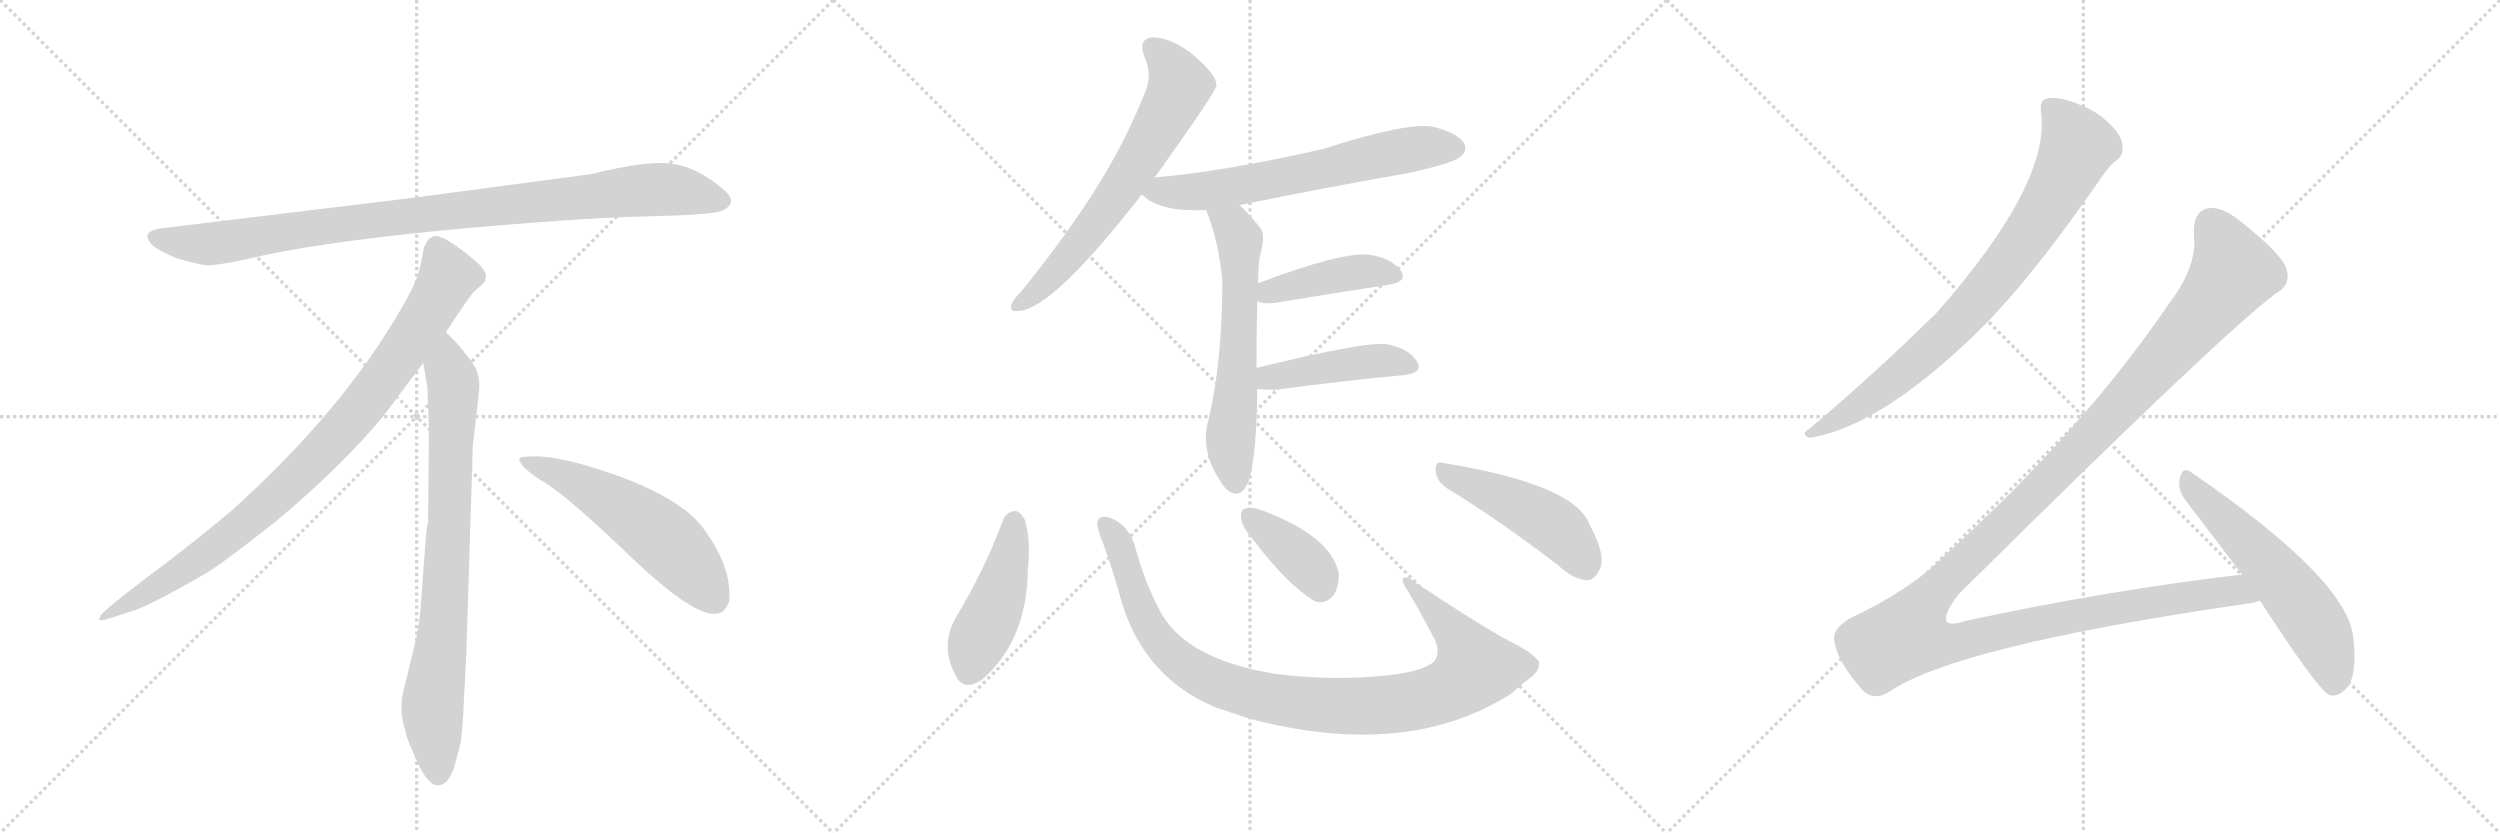 <svg version="1.1" viewBox="0 0 3072 1024" xmlns="http://www.w3.org/2000/svg">
  <g stroke="lightgray" stroke-dasharray="1,1" stroke-width="1" transform="scale(4, 4)">
    <line x1="0" y1="0" x2="256" y2="256"></line>
    <line x1="256" y1="0" x2="0" y2="256"></line>
    <line x1="128" y1="0" x2="128" y2="256"></line>
    <line x1="0" y1="128" x2="256" y2="128"></line>
    <line x1="256" y1="0" x2="512" y2="256"></line>
    <line x1="512" y1="0" x2="256" y2="256"></line>
    <line x1="384" y1="0" x2="384" y2="256"></line>
    <line x1="256" y1="128" x2="512" y2="128"></line>
    <line x1="512" y1="0" x2="768" y2="256"></line>
    <line x1="768" y1="0" x2="512" y2="256"></line>
    <line x1="640" y1="0" x2="640" y2="256"></line>
    <line x1="512" y1="128" x2="768" y2="128"></line>
  </g>
<g transform="scale(1, -1) translate(0, -850)">
   <style type="text/css">
    @keyframes keyframes0 {
      from {
       stroke: black;
       stroke-dashoffset: 952;
       stroke-width: 128;
       }
       76% {
       animation-timing-function: step-end;
       stroke: black;
       stroke-dashoffset: 0;
       stroke-width: 128;
       }
       to {
       stroke: black;
       stroke-width: 1024;
       }
       }
       #make-me-a-hanzi-animation-0 {
         animation: keyframes0 1.025s both;
         animation-delay: 0s;
         animation-timing-function: linear;
       }
    @keyframes keyframes1 {
      from {
       stroke: black;
       stroke-dashoffset: 897;
       stroke-width: 128;
       }
       74% {
       animation-timing-function: step-end;
       stroke: black;
       stroke-dashoffset: 0;
       stroke-width: 128;
       }
       to {
       stroke: black;
       stroke-width: 1024;
       }
       }
       #make-me-a-hanzi-animation-1 {
         animation: keyframes1 0.98s both;
         animation-delay: 1.025s;
         animation-timing-function: linear;
       }
    @keyframes keyframes2 {
      from {
       stroke: black;
       stroke-dashoffset: 792;
       stroke-width: 128;
       }
       72% {
       animation-timing-function: step-end;
       stroke: black;
       stroke-dashoffset: 0;
       stroke-width: 128;
       }
       to {
       stroke: black;
       stroke-width: 1024;
       }
       }
       #make-me-a-hanzi-animation-2 {
         animation: keyframes2 0.895s both;
         animation-delay: 2.005s;
         animation-timing-function: linear;
       }
    @keyframes keyframes3 {
      from {
       stroke: black;
       stroke-dashoffset: 548;
       stroke-width: 128;
       }
       64% {
       animation-timing-function: step-end;
       stroke: black;
       stroke-dashoffset: 0;
       stroke-width: 128;
       }
       to {
       stroke: black;
       stroke-width: 1024;
       }
       }
       #make-me-a-hanzi-animation-3 {
         animation: keyframes3 0.696s both;
         animation-delay: 2.899s;
         animation-timing-function: linear;
       }
    @keyframes keyframes4 {
      from {
       stroke: black;
       stroke-dashoffset: 651;
       stroke-width: 128;
       }
       68% {
       animation-timing-function: step-end;
       stroke: black;
       stroke-dashoffset: 0;
       stroke-width: 128;
       }
       to {
       stroke: black;
       stroke-width: 1024;
       }
       }
       #make-me-a-hanzi-animation-4 {
         animation: keyframes4 0.78s both;
         animation-delay: 3.595s;
         animation-timing-function: linear;
       }
    @keyframes keyframes5 {
      from {
       stroke: black;
       stroke-dashoffset: 638;
       stroke-width: 128;
       }
       67% {
       animation-timing-function: step-end;
       stroke: black;
       stroke-dashoffset: 0;
       stroke-width: 128;
       }
       to {
       stroke: black;
       stroke-width: 1024;
       }
       }
       #make-me-a-hanzi-animation-5 {
         animation: keyframes5 0.769s both;
         animation-delay: 4.375s;
         animation-timing-function: linear;
       }
    @keyframes keyframes6 {
      from {
       stroke: black;
       stroke-dashoffset: 602;
       stroke-width: 128;
       }
       66% {
       animation-timing-function: step-end;
       stroke: black;
       stroke-dashoffset: 0;
       stroke-width: 128;
       }
       to {
       stroke: black;
       stroke-width: 1024;
       }
       }
       #make-me-a-hanzi-animation-6 {
         animation: keyframes6 0.74s both;
         animation-delay: 5.144s;
         animation-timing-function: linear;
       }
    @keyframes keyframes7 {
      from {
       stroke: black;
       stroke-dashoffset: 421;
       stroke-width: 128;
       }
       58% {
       animation-timing-function: step-end;
       stroke: black;
       stroke-dashoffset: 0;
       stroke-width: 128;
       }
       to {
       stroke: black;
       stroke-width: 1024;
       }
       }
       #make-me-a-hanzi-animation-7 {
         animation: keyframes7 0.593s both;
         animation-delay: 5.884s;
         animation-timing-function: linear;
       }
    @keyframes keyframes8 {
      from {
       stroke: black;
       stroke-dashoffset: 440;
       stroke-width: 128;
       }
       59% {
       animation-timing-function: step-end;
       stroke: black;
       stroke-dashoffset: 0;
       stroke-width: 128;
       }
       to {
       stroke: black;
       stroke-width: 1024;
       }
       }
       #make-me-a-hanzi-animation-8 {
         animation: keyframes8 0.608s both;
         animation-delay: 6.477s;
         animation-timing-function: linear;
       }
    @keyframes keyframes9 {
      from {
       stroke: black;
       stroke-dashoffset: 450;
       stroke-width: 128;
       }
       59% {
       animation-timing-function: step-end;
       stroke: black;
       stroke-dashoffset: 0;
       stroke-width: 128;
       }
       to {
       stroke: black;
       stroke-width: 1024;
       }
       }
       #make-me-a-hanzi-animation-9 {
         animation: keyframes9 0.616s both;
         animation-delay: 7.085s;
         animation-timing-function: linear;
       }
    @keyframes keyframes10 {
      from {
       stroke: black;
       stroke-dashoffset: 972;
       stroke-width: 128;
       }
       76% {
       animation-timing-function: step-end;
       stroke: black;
       stroke-dashoffset: 0;
       stroke-width: 128;
       }
       to {
       stroke: black;
       stroke-width: 1024;
       }
       }
       #make-me-a-hanzi-animation-10 {
         animation: keyframes10 1.041s both;
         animation-delay: 7.701s;
         animation-timing-function: linear;
       }
    @keyframes keyframes11 {
      from {
       stroke: black;
       stroke-dashoffset: 379;
       stroke-width: 128;
       }
       55% {
       animation-timing-function: step-end;
       stroke: black;
       stroke-dashoffset: 0;
       stroke-width: 128;
       }
       to {
       stroke: black;
       stroke-width: 1024;
       }
       }
       #make-me-a-hanzi-animation-11 {
         animation: keyframes11 0.558s both;
         animation-delay: 8.742s;
         animation-timing-function: linear;
       }
    @keyframes keyframes12 {
      from {
       stroke: black;
       stroke-dashoffset: 468;
       stroke-width: 128;
       }
       60% {
       animation-timing-function: step-end;
       stroke: black;
       stroke-dashoffset: 0;
       stroke-width: 128;
       }
       to {
       stroke: black;
       stroke-width: 1024;
       }
       }
       #make-me-a-hanzi-animation-12 {
         animation: keyframes12 0.631s both;
         animation-delay: 9.3s;
         animation-timing-function: linear;
       }
    @keyframes keyframes13 {
      from {
       stroke: black;
       stroke-dashoffset: 800;
       stroke-width: 128;
       }
       72% {
       animation-timing-function: step-end;
       stroke: black;
       stroke-dashoffset: 0;
       stroke-width: 128;
       }
       to {
       stroke: black;
       stroke-width: 1024;
       }
       }
       #make-me-a-hanzi-animation-13 {
         animation: keyframes13 0.901s both;
         animation-delay: 9.931s;
         animation-timing-function: linear;
       }
    @keyframes keyframes14 {
      from {
       stroke: black;
       stroke-dashoffset: 1359;
       stroke-width: 128;
       }
       82% {
       animation-timing-function: step-end;
       stroke: black;
       stroke-dashoffset: 0;
       stroke-width: 128;
       }
       to {
       stroke: black;
       stroke-width: 1024;
       }
       }
       #make-me-a-hanzi-animation-14 {
         animation: keyframes14 1.356s both;
         animation-delay: 10.832s;
         animation-timing-function: linear;
       }
    @keyframes keyframes15 {
      from {
       stroke: black;
       stroke-dashoffset: 569;
       stroke-width: 128;
       }
       65% {
       animation-timing-function: step-end;
       stroke: black;
       stroke-dashoffset: 0;
       stroke-width: 128;
       }
       to {
       stroke: black;
       stroke-width: 1024;
       }
       }
       #make-me-a-hanzi-animation-15 {
         animation: keyframes15 0.713s both;
         animation-delay: 12.188s;
         animation-timing-function: linear;
       }
</style>
<path d="M 726 636 L 508 607 L 203 570 Q 170 567 187 549 Q 195 542 216 533 Q 244 525 253 524 Q 263 523 305 532 Q 383 551 545 567 Q 707 582 792 584 Q 877 586 887 591 Q 909 601 888 618 Q 856 645 825 649 Q 795 653 726 636 Z" fill="lightgray"></path> 
<path d="M 548 442 Q 576 485 583 492 L 594 502 Q 597 505 597 511 Q 597 516 590 524 Q 572 541 548 556 Q 537 561 533 560 L 528 557 Q 526 556 524 552 Q 522 547 521 546 L 517 526 Q 514 507 496 476 Q 424 348 284 222 Q 235 181 180 140 Q 126 99 124 94 Q 117 84 134 90 L 159 98 Q 179 103 247 142 Q 268 153 341 211 Q 422 279 472 340 L 520 404 L 548 442 Z" fill="lightgray"></path> 
<path d="M 573 46 L 581 302 L 587 354 Q 589 370 589 377 Q 589 398 571 416 Q 569 421 548 442 C 527 464 515 434 520 404 L 525 376 Q 527 335 527 314 L 526 208 Q 524 202 522 172 L 518 119 Q 516 86 512 68 L 497 6 Q 489 -22 498 -47 L 500 -56 Q 502 -62 514 -89 Q 527 -116 539 -115 Q 551 -114 558 -93 L 566 -63 Q 569 -40 570 -12 L 573 46 Z" fill="lightgray"></path> 
<path d="M 638 285 Q 641 274 671 256 Q 701 237 777 164 Q 854 91 881 96 Q 891 97 896 111 Q 900 155 861 205 Q 836 235 771 261 Q 688 292 650 289 Q 637 289 638 285 Z" fill="lightgray"></path> 
<path d="M 1419 632 Q 1494 737 1495 745 Q 1494 748 1494 750 Q 1490 763 1462 786 Q 1437 804 1417 804 Q 1398 803 1406 781 Q 1416 759 1408 739 Q 1383 675 1344 614 Q 1307 556 1255 492 Q 1245 482 1243 476 Q 1239 466 1253 468 Q 1295 472 1403 611 L 1419 632 Z" fill="lightgray"></path> 
<path d="M 1523 598 Q 1626 619 1734 638 Q 1786 650 1794 657 Q 1804 664 1799 674 Q 1792 686 1762 694 Q 1732 701 1626 667 Q 1503 639 1419 632 C 1389 629 1380 628 1403 611 Q 1425 589 1482 592 L 1523 598 Z" fill="lightgray"></path> 
<path d="M 1544 398 Q 1544 447 1545 480 L 1546 502 Q 1546 527 1549 539 Q 1556 563 1547 572 Q 1534 588 1523 598 C 1502 619 1471 620 1482 592 Q 1497 556 1502 506 Q 1502 406 1485 334 Q 1473 294 1505 251 Q 1506 250 1508 248 Q 1524 235 1534 258 Q 1544 286 1545 372 L 1544 398 Z" fill="lightgray"></path> 
<path d="M 1545 480 Q 1552 476 1568 478 Q 1647 491 1706 500 Q 1731 504 1721 518 Q 1709 533 1683 537 Q 1649 541 1546 502 C 1518 491 1517 490 1545 480 Z" fill="lightgray"></path> 
<path d="M 1545 372 Q 1555 371 1567 371 Q 1658 383 1725 389 Q 1750 392 1741 406 Q 1731 422 1704 427 Q 1679 431 1544 398 C 1515 391 1515 374 1545 372 Z" fill="lightgray"></path> 
<path d="M 1233 212 Q 1209 148 1175 92 Q 1154 56 1175 19 Q 1184 0 1207 15 Q 1262 63 1263 150 Q 1267 186 1259 212 Q 1253 222 1247 222 Q 1237 221 1233 212 Z" fill="lightgray"></path> 
<path d="M 1891 37 Q 1884 47 1863 58 Q 1830 74 1738 135 Q 1731 142 1725 140 Q 1722 139 1725 132 Q 1744 101 1763 64 Q 1770 49 1763 38 Q 1750 25 1704 20 Q 1637 13 1567 22 Q 1456 40 1425 100 Q 1407 134 1396 174 Q 1390 199 1372 210 Q 1356 219 1350 212 Q 1346 208 1352 191 Q 1359 175 1374 126 Q 1399 21 1493 -19 Q 1511 -25 1535 -33 Q 1728 -84 1856 -3 Q 1866 6 1880 17 Q 1893 26 1891 37 Z" fill="lightgray"></path> 
<path d="M 1539 188 Q 1582 131 1616 111 Q 1629 107 1639 119 Q 1646 131 1645 146 Q 1635 191 1553 222 Q 1538 228 1530 225 Q 1524 224 1525 213 Q 1526 203 1539 188 Z" fill="lightgray"></path> 
<path d="M 1778 250 Q 1839 213 1914 156 Q 1933 138 1950 137 Q 1959 137 1965 149 Q 1975 165 1953 206 Q 1934 255 1774 281 Q 1764 285 1764 272 Q 1765 259 1778 250 Z" fill="lightgray"></path> 
<path d="M 2508 712 Q 2520 625 2380 466 Q 2304 391 2222 322 Q 2212 316 2224 312 Q 2317 327 2447 459 Q 2450 463 2454 467 Q 2505 521 2583 633 Q 2593 648 2601 653 Q 2610 660 2608 672 Q 2607 684 2592 698 Q 2576 714 2554 722 Q 2529 732 2516 729 Q 2506 728 2508 712 Z" fill="lightgray"></path> 
<path d="M 2755 144 Q 2592 125 2415 87 Q 2397 81 2392 86 Q 2388 96 2407 120 Q 2729 439 2796 489 Q 2815 499 2810 518 Q 2806 537 2748 582 Q 2727 597 2713 594 Q 2694 590 2696 560 Q 2700 523 2666 478 Q 2557 318 2387 165 Q 2347 125 2273 90 Q 2251 77 2254 62 Q 2258 37 2287 4 Q 2300 -12 2320 -1 Q 2401 56 2760 108 Q 2769 109 2777 112 C 2806 118 2785 148 2755 144 Z" fill="lightgray"></path> 
<path d="M 2777 112 Q 2847 4 2862 -4 Q 2872 -7 2881 2 Q 2897 15 2892 64 Q 2888 136 2692 270 Q 2683 277 2679 264 Q 2675 249 2685 236 L 2755 144 L 2777 112 Z" fill="lightgray"></path> 
      <clipPath id="make-me-a-hanzi-clip-0">
      <path d="M 726 636 L 508 607 L 203 570 Q 170 567 187 549 Q 195 542 216 533 Q 244 525 253 524 Q 263 523 305 532 Q 383 551 545 567 Q 707 582 792 584 Q 877 586 887 591 Q 909 601 888 618 Q 856 645 825 649 Q 795 653 726 636 Z" fill="lightgray"></path>
      </clipPath>
      <path clip-path="url(#make-me-a-hanzi-clip-0)" d="M 195 559 L 217 552 L 274 552 L 503 585 L 786 616 L 825 617 L 885 605 " fill="none" id="make-me-a-hanzi-animation-0" stroke-dasharray="824 1648" stroke-linecap="round"></path>

      <clipPath id="make-me-a-hanzi-clip-1">
      <path d="M 548 442 Q 576 485 583 492 L 594 502 Q 597 505 597 511 Q 597 516 590 524 Q 572 541 548 556 Q 537 561 533 560 L 528 557 Q 526 556 524 552 Q 522 547 521 546 L 517 526 Q 514 507 496 476 Q 424 348 284 222 Q 235 181 180 140 Q 126 99 124 94 Q 117 84 134 90 L 159 98 Q 179 103 247 142 Q 268 153 341 211 Q 422 279 472 340 L 520 404 L 548 442 Z" fill="lightgray"></path>
      </clipPath>
      <path clip-path="url(#make-me-a-hanzi-clip-1)" d="M 538 547 L 551 510 L 547 501 L 501 427 L 421 322 L 319 221 L 264 177 L 129 93 " fill="none" id="make-me-a-hanzi-animation-1" stroke-dasharray="769 1538" stroke-linecap="round"></path>

      <clipPath id="make-me-a-hanzi-clip-2">
      <path d="M 573 46 L 581 302 L 587 354 Q 589 370 589 377 Q 589 398 571 416 Q 569 421 548 442 C 527 464 515 434 520 404 L 525 376 Q 527 335 527 314 L 526 208 Q 524 202 522 172 L 518 119 Q 516 86 512 68 L 497 6 Q 489 -22 498 -47 L 500 -56 Q 502 -62 514 -89 Q 527 -116 539 -115 Q 551 -114 558 -93 L 566 -63 Q 569 -40 570 -12 L 573 46 Z" fill="lightgray"></path>
      </clipPath>
      <path clip-path="url(#make-me-a-hanzi-clip-2)" d="M 549 431 L 550 397 L 557 379 L 553 220 L 545 85 L 531 -24 L 539 -102 " fill="none" id="make-me-a-hanzi-animation-2" stroke-dasharray="664 1328" stroke-linecap="round"></path>

      <clipPath id="make-me-a-hanzi-clip-3">
      <path d="M 638 285 Q 641 274 671 256 Q 701 237 777 164 Q 854 91 881 96 Q 891 97 896 111 Q 900 155 861 205 Q 836 235 771 261 Q 688 292 650 289 Q 637 289 638 285 Z" fill="lightgray"></path>
      </clipPath>
      <path clip-path="url(#make-me-a-hanzi-clip-3)" d="M 645 284 L 688 268 L 793 206 L 841 163 L 877 115 " fill="none" id="make-me-a-hanzi-animation-3" stroke-dasharray="420 840" stroke-linecap="round"></path>

      <clipPath id="make-me-a-hanzi-clip-4">
      <path d="M 1419 632 Q 1494 737 1495 745 Q 1494 748 1494 750 Q 1490 763 1462 786 Q 1437 804 1417 804 Q 1398 803 1406 781 Q 1416 759 1408 739 Q 1383 675 1344 614 Q 1307 556 1255 492 Q 1245 482 1243 476 Q 1239 466 1253 468 Q 1295 472 1403 611 L 1419 632 Z" fill="lightgray"></path>
      </clipPath>
      <path clip-path="url(#make-me-a-hanzi-clip-4)" d="M 1416 790 L 1434 775 L 1450 745 L 1418 681 L 1311 530 L 1251 476 " fill="none" id="make-me-a-hanzi-animation-4" stroke-dasharray="523 1046" stroke-linecap="round"></path>

      <clipPath id="make-me-a-hanzi-clip-5">
      <path d="M 1523 598 Q 1626 619 1734 638 Q 1786 650 1794 657 Q 1804 664 1799 674 Q 1792 686 1762 694 Q 1732 701 1626 667 Q 1503 639 1419 632 C 1389 629 1380 628 1403 611 Q 1425 589 1482 592 L 1523 598 Z" fill="lightgray"></path>
      </clipPath>
      <path clip-path="url(#make-me-a-hanzi-clip-5)" d="M 1411 613 L 1473 614 L 1718 664 L 1788 668 " fill="none" id="make-me-a-hanzi-animation-5" stroke-dasharray="510 1020" stroke-linecap="round"></path>

      <clipPath id="make-me-a-hanzi-clip-6">
      <path d="M 1544 398 Q 1544 447 1545 480 L 1546 502 Q 1546 527 1549 539 Q 1556 563 1547 572 Q 1534 588 1523 598 C 1502 619 1471 620 1482 592 Q 1497 556 1502 506 Q 1502 406 1485 334 Q 1473 294 1505 251 Q 1506 250 1508 248 Q 1524 235 1534 258 Q 1544 286 1545 372 L 1544 398 Z" fill="lightgray"></path>
      </clipPath>
      <path clip-path="url(#make-me-a-hanzi-clip-6)" d="M 1490 588 L 1515 572 L 1523 556 L 1523 436 L 1512 305 L 1519 259 " fill="none" id="make-me-a-hanzi-animation-6" stroke-dasharray="474 948" stroke-linecap="round"></path>

      <clipPath id="make-me-a-hanzi-clip-7">
      <path d="M 1545 480 Q 1552 476 1568 478 Q 1647 491 1706 500 Q 1731 504 1721 518 Q 1709 533 1683 537 Q 1649 541 1546 502 C 1518 491 1517 490 1545 480 Z" fill="lightgray"></path>
      </clipPath>
      <path clip-path="url(#make-me-a-hanzi-clip-7)" d="M 1551 485 L 1583 499 L 1662 515 L 1711 511 " fill="none" id="make-me-a-hanzi-animation-7" stroke-dasharray="293 586" stroke-linecap="round"></path>

      <clipPath id="make-me-a-hanzi-clip-8">
      <path d="M 1545 372 Q 1555 371 1567 371 Q 1658 383 1725 389 Q 1750 392 1741 406 Q 1731 422 1704 427 Q 1679 431 1544 398 C 1515 391 1515 374 1545 372 Z" fill="lightgray"></path>
      </clipPath>
      <path clip-path="url(#make-me-a-hanzi-clip-8)" d="M 1551 379 L 1582 392 L 1679 406 L 1707 407 L 1730 400 " fill="none" id="make-me-a-hanzi-animation-8" stroke-dasharray="312 624" stroke-linecap="round"></path>

      <clipPath id="make-me-a-hanzi-clip-9">
      <path d="M 1233 212 Q 1209 148 1175 92 Q 1154 56 1175 19 Q 1184 0 1207 15 Q 1262 63 1263 150 Q 1267 186 1259 212 Q 1253 222 1247 222 Q 1237 221 1233 212 Z" fill="lightgray"></path>
      </clipPath>
      <path clip-path="url(#make-me-a-hanzi-clip-9)" d="M 1247 209 L 1227 115 L 1190 24 " fill="none" id="make-me-a-hanzi-animation-9" stroke-dasharray="322 644" stroke-linecap="round"></path>

      <clipPath id="make-me-a-hanzi-clip-10">
      <path d="M 1891 37 Q 1884 47 1863 58 Q 1830 74 1738 135 Q 1731 142 1725 140 Q 1722 139 1725 132 Q 1744 101 1763 64 Q 1770 49 1763 38 Q 1750 25 1704 20 Q 1637 13 1567 22 Q 1456 40 1425 100 Q 1407 134 1396 174 Q 1390 199 1372 210 Q 1356 219 1350 212 Q 1346 208 1352 191 Q 1359 175 1374 126 Q 1399 21 1493 -19 Q 1511 -25 1535 -33 Q 1728 -84 1856 -3 Q 1866 6 1880 17 Q 1893 26 1891 37 Z" fill="lightgray"></path>
      </clipPath>
      <path clip-path="url(#make-me-a-hanzi-clip-10)" d="M 1357 207 L 1373 184 L 1405 93 L 1429 57 L 1471 22 L 1522 1 L 1571 -10 L 1636 -17 L 1708 -16 L 1773 -1 L 1805 20 L 1811 30 L 1803 51 L 1731 136 " fill="none" id="make-me-a-hanzi-animation-10" stroke-dasharray="844 1688" stroke-linecap="round"></path>

      <clipPath id="make-me-a-hanzi-clip-11">
      <path d="M 1539 188 Q 1582 131 1616 111 Q 1629 107 1639 119 Q 1646 131 1645 146 Q 1635 191 1553 222 Q 1538 228 1530 225 Q 1524 224 1525 213 Q 1526 203 1539 188 Z" fill="lightgray"></path>
      </clipPath>
      <path clip-path="url(#make-me-a-hanzi-clip-11)" d="M 1536 216 L 1614 149 L 1622 130 " fill="none" id="make-me-a-hanzi-animation-11" stroke-dasharray="251 502" stroke-linecap="round"></path>

      <clipPath id="make-me-a-hanzi-clip-12">
      <path d="M 1778 250 Q 1839 213 1914 156 Q 1933 138 1950 137 Q 1959 137 1965 149 Q 1975 165 1953 206 Q 1934 255 1774 281 Q 1764 285 1764 272 Q 1765 259 1778 250 Z" fill="lightgray"></path>
      </clipPath>
      <path clip-path="url(#make-me-a-hanzi-clip-12)" d="M 1776 269 L 1905 207 L 1930 184 L 1948 154 " fill="none" id="make-me-a-hanzi-animation-12" stroke-dasharray="340 680" stroke-linecap="round"></path>

      <clipPath id="make-me-a-hanzi-clip-13">
      <path d="M 2508 712 Q 2520 625 2380 466 Q 2304 391 2222 322 Q 2212 316 2224 312 Q 2317 327 2447 459 Q 2450 463 2454 467 Q 2505 521 2583 633 Q 2593 648 2601 653 Q 2610 660 2608 672 Q 2607 684 2592 698 Q 2576 714 2554 722 Q 2529 732 2516 729 Q 2506 728 2508 712 Z" fill="lightgray"></path>
      </clipPath>
      <path clip-path="url(#make-me-a-hanzi-clip-13)" d="M 2519 717 L 2538 697 L 2552 667 L 2492 560 L 2421 470 L 2379 428 L 2303 365 L 2229 318 " fill="none" id="make-me-a-hanzi-animation-13" stroke-dasharray="672 1344" stroke-linecap="round"></path>

      <clipPath id="make-me-a-hanzi-clip-14">
      <path d="M 2755 144 Q 2592 125 2415 87 Q 2397 81 2392 86 Q 2388 96 2407 120 Q 2729 439 2796 489 Q 2815 499 2810 518 Q 2806 537 2748 582 Q 2727 597 2713 594 Q 2694 590 2696 560 Q 2700 523 2666 478 Q 2557 318 2387 165 Q 2347 125 2273 90 Q 2251 77 2254 62 Q 2258 37 2287 4 Q 2300 -12 2320 -1 Q 2401 56 2760 108 Q 2769 109 2777 112 C 2806 118 2785 148 2755 144 Z" fill="lightgray"></path>
      </clipPath>
      <path clip-path="url(#make-me-a-hanzi-clip-14)" d="M 2717 574 L 2742 525 L 2744 516 L 2736 503 L 2579 322 L 2367 111 L 2343 69 L 2369 60 L 2396 59 L 2660 113 L 2735 124 L 2771 116 " fill="none" id="make-me-a-hanzi-animation-14" stroke-dasharray="1231 2462" stroke-linecap="round"></path>

      <clipPath id="make-me-a-hanzi-clip-15">
      <path d="M 2777 112 Q 2847 4 2862 -4 Q 2872 -7 2881 2 Q 2897 15 2892 64 Q 2888 136 2692 270 Q 2683 277 2679 264 Q 2675 249 2685 236 L 2755 144 L 2777 112 Z" fill="lightgray"></path>
      </clipPath>
      <path clip-path="url(#make-me-a-hanzi-clip-15)" d="M 2690 256 L 2826 110 L 2853 67 L 2865 35 L 2867 7 " fill="none" id="make-me-a-hanzi-animation-15" stroke-dasharray="441 882" stroke-linecap="round"></path>

</g>
</svg>
